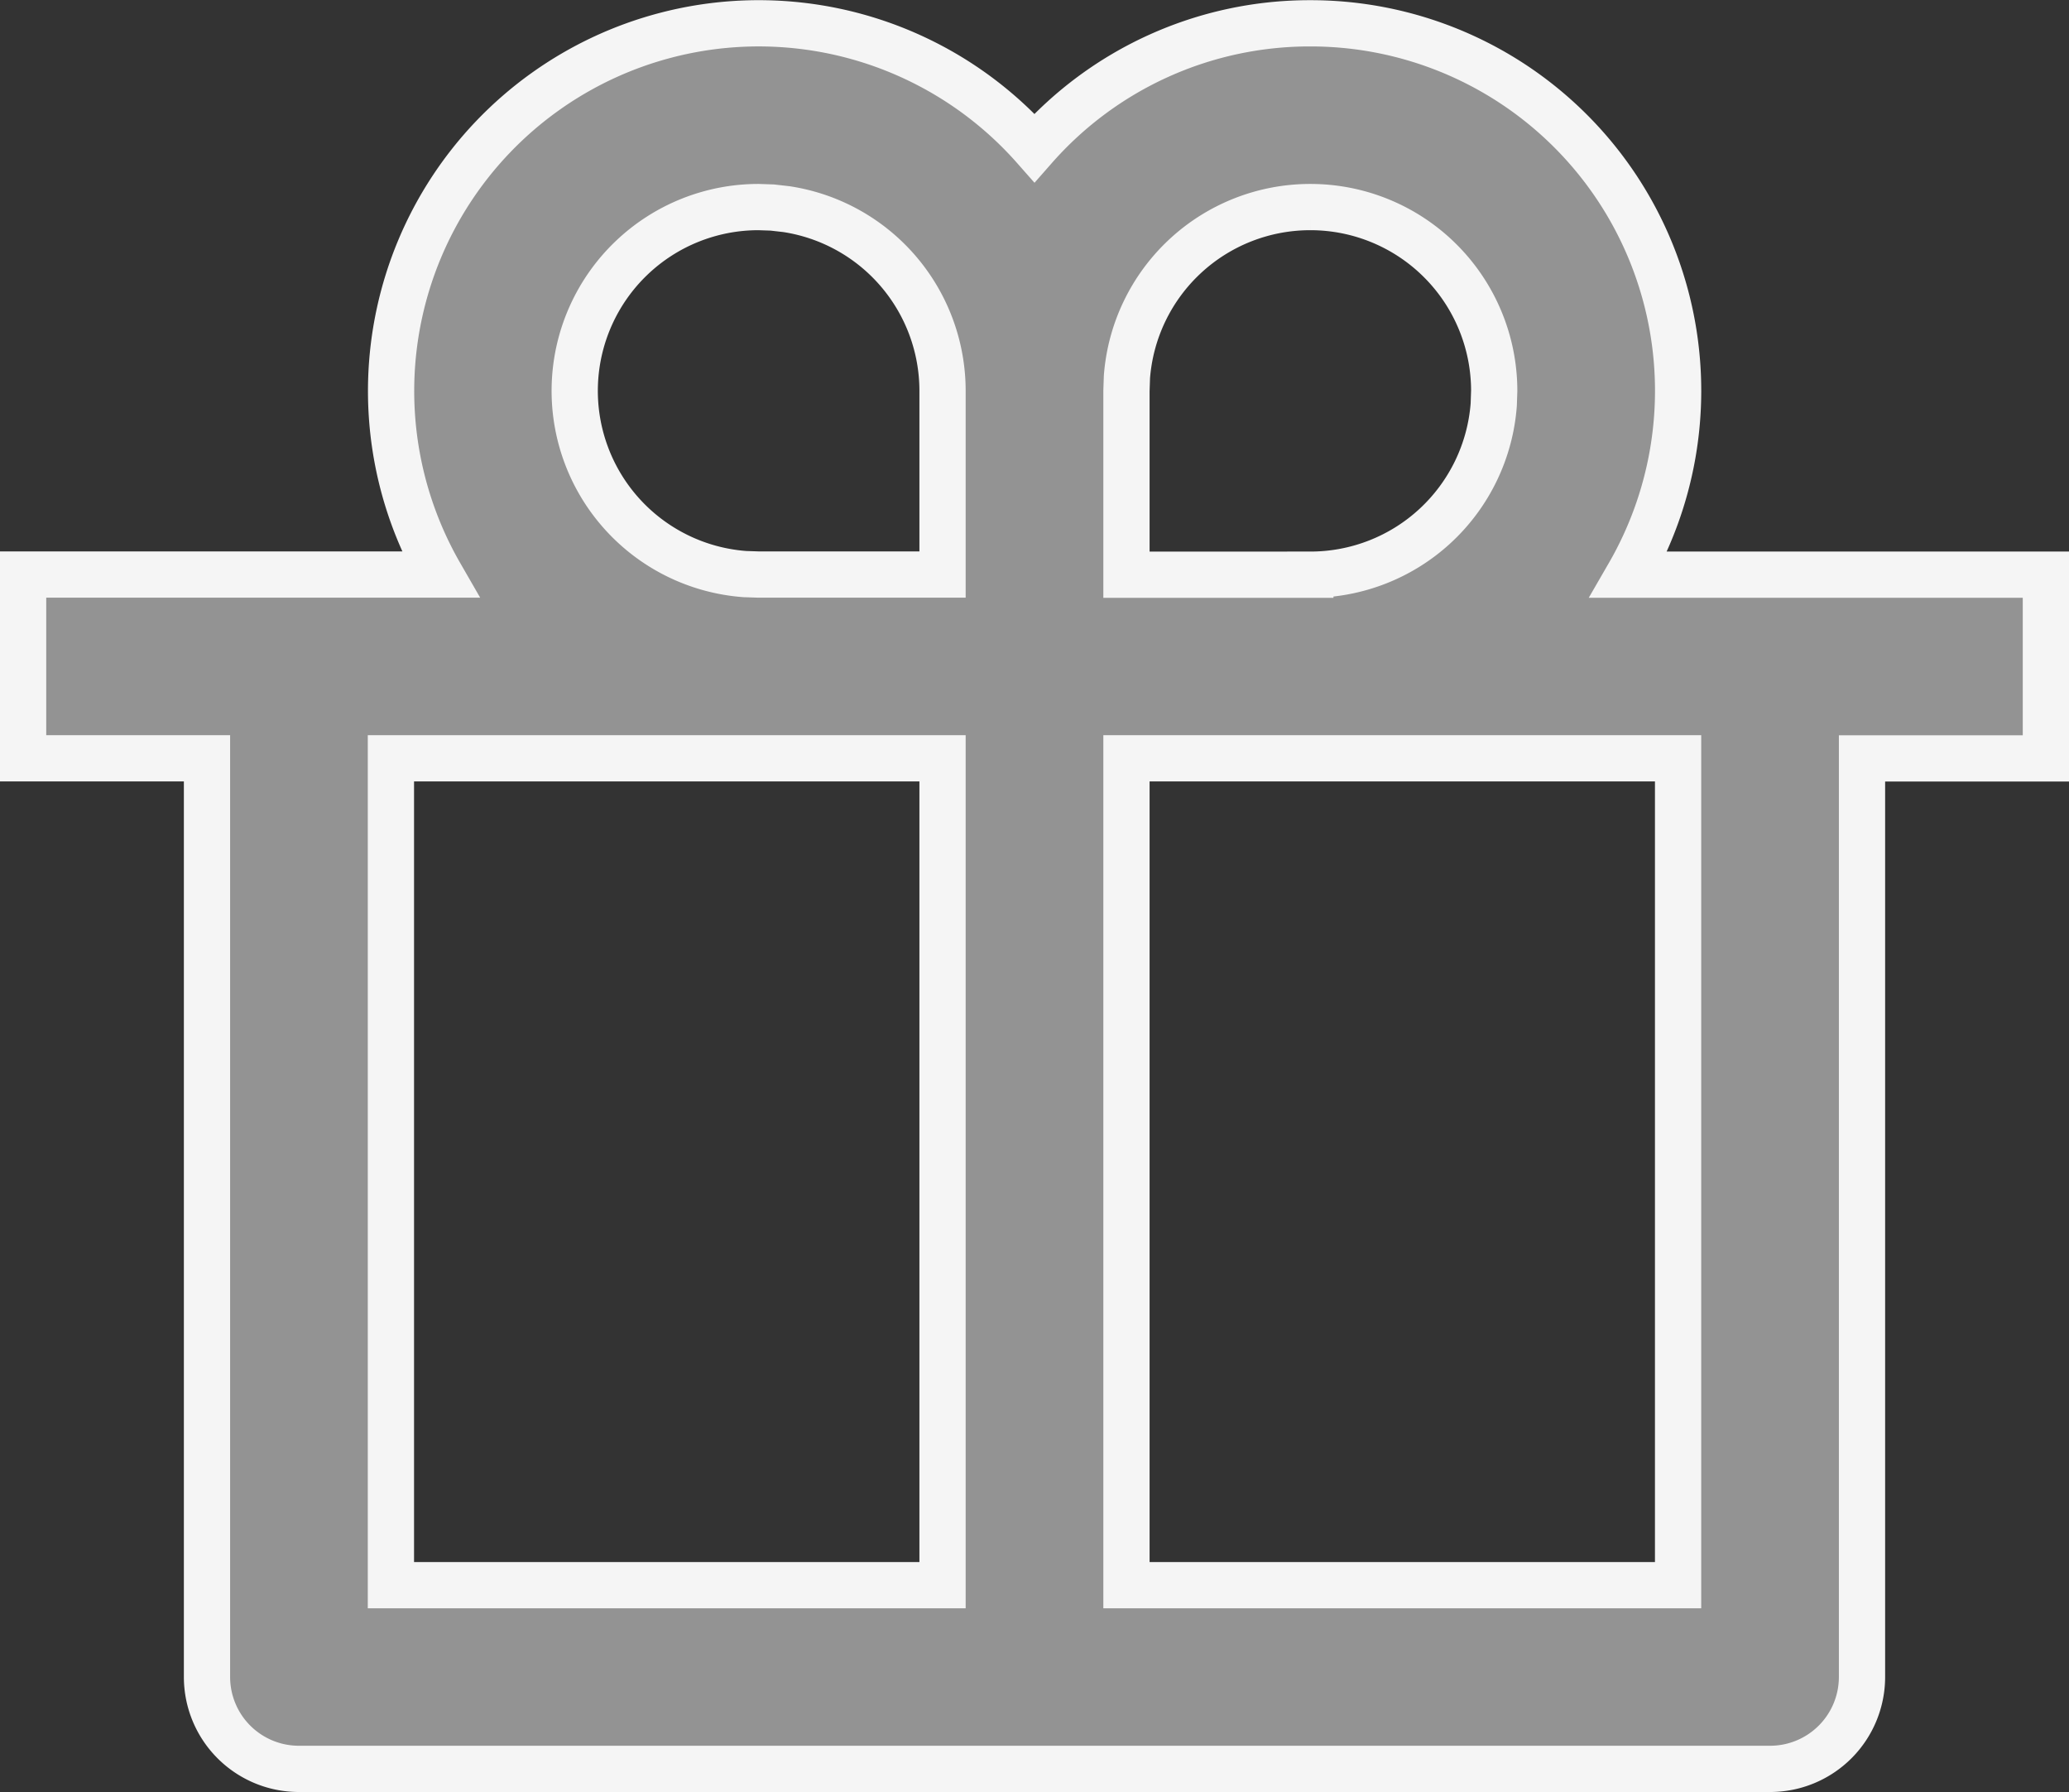 <svg xmlns="http://www.w3.org/2000/svg" width="44.739" height="38.745" viewBox="0 0 44.739 38.745">
  <rect x="0" y="0" width="44.739" height="38.745" fill="#333333" stroke="none"/>
  <path id="Path_360" data-name="Path 360" d="M28.834,2a7.945,7.945,0,0,1,6.887,11.92l9.018,0v3.973H40.763V37.754a1.987,1.987,0,0,1-1.988,1.986H6.964a1.987,1.987,0,0,1-1.988-1.986V17.891H1V13.918l9.018,0A7.95,7.95,0,0,1,22.869,4.691,7.922,7.922,0,0,1,28.834,2ZM20.881,17.891H8.953V35.768H20.881Zm15.905,0H24.858V35.768H36.786ZM16.905,5.973a3.973,3.973,0,0,0-.3,7.935l.3.01h3.976V9.945a3.974,3.974,0,0,0-3.374-3.927L17.2,5.983Zm11.929,0a3.975,3.975,0,0,0-3.966,3.675l-.01.3v3.973h3.976A3.975,3.975,0,0,0,32.8,10.243l.01-.3A3.974,3.974,0,0,0,28.834,5.973Z" transform="translate(-0.5 -1.496)" fill="#939393" stroke="#f5f5f5" stroke-width="1"/>
</svg>

